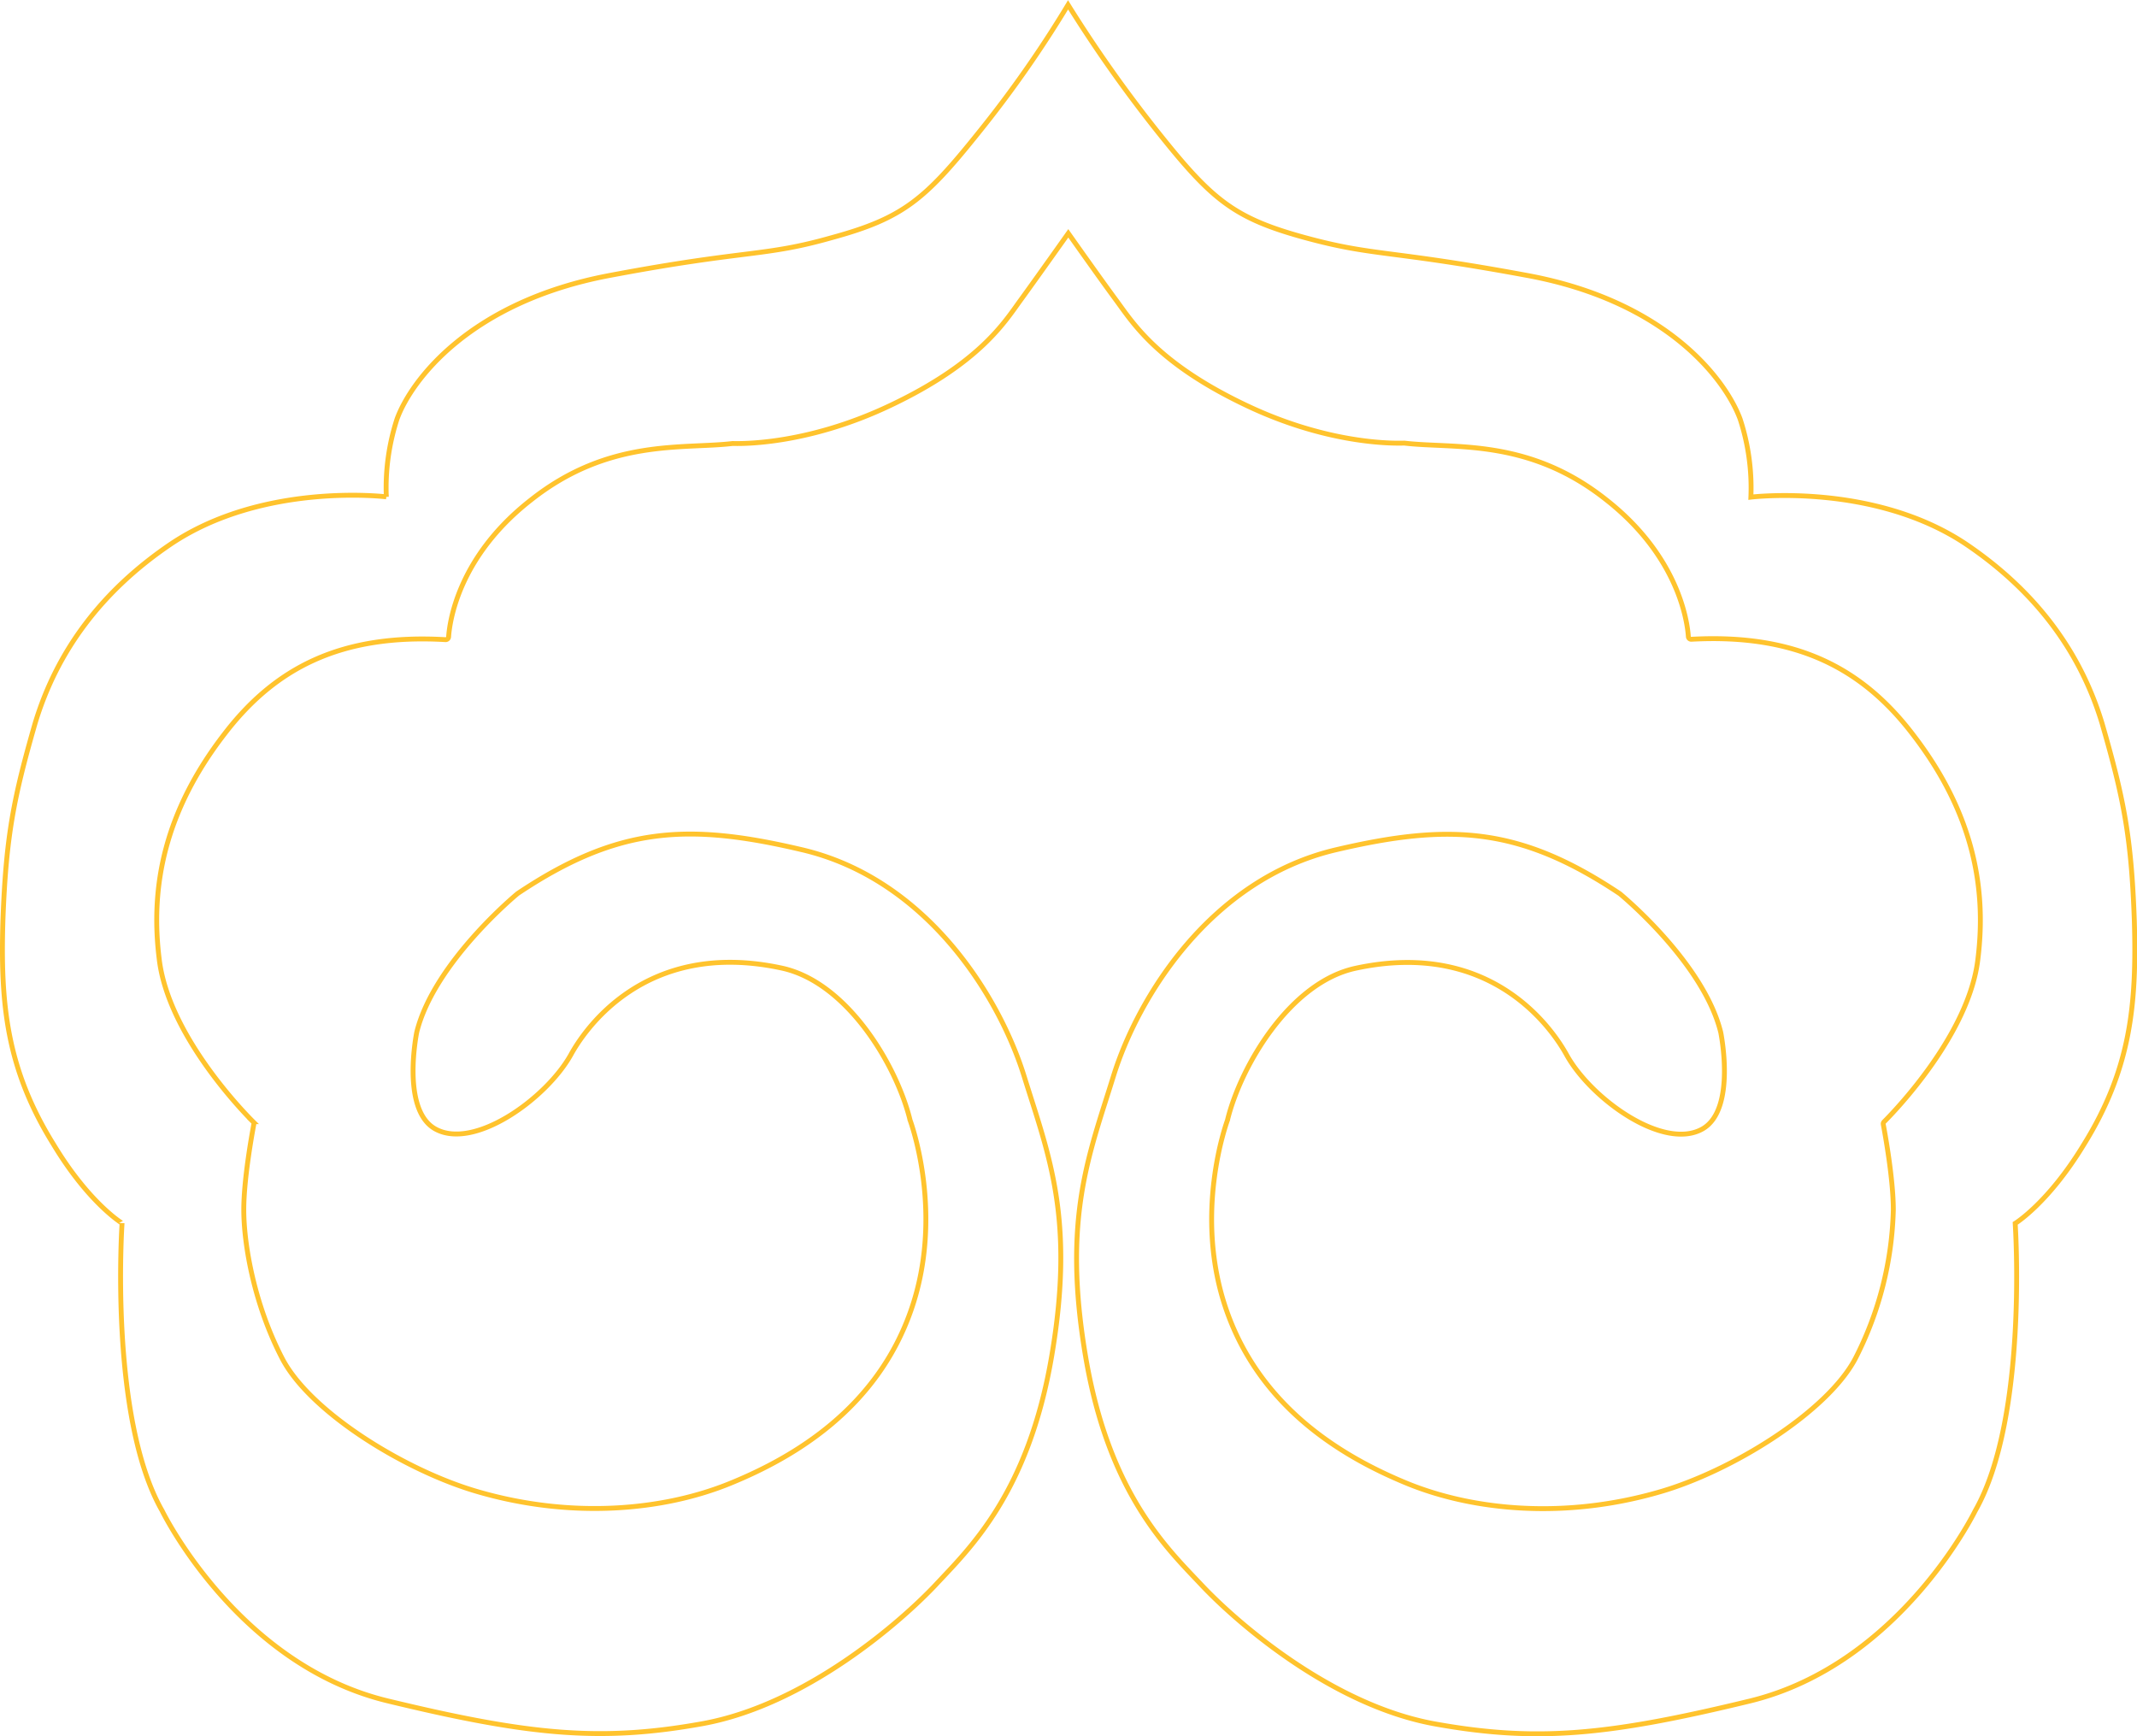 <svg id="Layer_1" data-name="Layer 1" xmlns="http://www.w3.org/2000/svg" viewBox="0 0 438.4 356.17"><defs><style>.cls-1{fill:none;stroke:#ffc32d;}</style></defs><path class="cls-1" d="M237.82,27.44C248.65,41,253.18,44.77,267.55,48.71s17.08,2.49,45.83,7.82S354.08,78.05,357,86a45.47,45.47,0,0,1,2.2,16s25.16-3.08,44.18,9.67q21.09,14.28,27.88,36.8c4.35,15.12,6,23,6.6,40.4.51,17.2-.71,30.41-10.38,46-7.29,12-14.06,16.13-14.06,16.13s2.72,39.86-8.22,59c0,0-15.31,31.48-46.25,39-28.89,7-43.59,8.47-64.6,4.68-21.25-3.85-40.7-20.91-47.77-28.41-6.91-7.36-19.08-18.63-23.87-47s.71-41.27,5.71-57.45,19.9-40.41,45.62-46.46c23.28-5.46,37.65-4.79,58.27,9,0,0,17.12,14,20.7,28.42,0,0,3.27,15.85-3.74,19.84-8,4.53-22.89-6.17-27.88-15.21-2.6-4.71-15-23.87-43.3-17.75-13.45,2.91-23.5,20-26.23,31v.06c-.29.8-7.1,19.51-.22,39.16,7,20,23.76,30,37,35.45,13.81,5.65,32.59,7.34,51.8,1.77,14.83-4.26,34.4-16.38,40.2-27.39a70.54,70.54,0,0,0,7.78-30.49c0-6.34-1.72-15.71-2.06-17.53a.58.58,0,0,1,.16-.53c2-2,17.49-17.92,19.26-33.46,1.83-14.86-1.14-30.15-13.34-46C382,137,368.37,130,347,131.16a.59.59,0,0,1-.63-.56c-.2-2.94-1.93-16.37-16.88-28.08-16-12.69-31.17-10.4-41.36-11.6H288c-.9,0-14.7.65-32.34-7.76-18.29-8.68-23.3-17-26.64-21.52s-9.85-13.76-9.85-13.76-6.58,9.29-9.83,13.76S201,74.48,182.72,83.16C165.07,91.57,151.27,91,150.37,91h-.1c-10.18,1.2-25.36-1.09-41.36,11.6-15,11.71-16.67,25.14-16.87,28.08a.61.61,0,0,1-.63.56C70,130,56.44,137,46,150.67c-12.2,15.85-15.18,31.14-13.34,46,1.77,15.54,17.21,31.42,19.26,33.46a.58.58,0,0,1,.16.53c-.34,1.82-2.06,11.19-2.06,17.53,0,7.16,2.12,19.39,7.87,30.49s25.38,23.13,40.21,27.39c19.21,5.57,38,3.88,51.79-1.77,13.23-5.41,30-15.41,37-35.45,6.87-19.65.07-38.36-.23-39.16v-.06c-2.73-11-12.78-28.07-26.24-31-28.28-6.12-40.69,13-43.29,17.75-5,9-19.92,19.74-27.88,15.21-7-4-3.74-19.84-3.74-19.84,3.58-14.37,20.69-28.42,20.69-28.42,20.62-13.81,35-14.48,58.28-9,25.71,6,40.57,30.2,45.62,46.46s10.48,29.14,5.66,57.44-17,39.61-23.87,47c-7.08,7.5-26.53,24.56-47.77,28.41-21,3.79-35.72,2.3-64.6-4.68-30.94-7.48-46.25-39-46.25-39-10.94-19.15-8.22-59-8.22-59S18.28,246.88,11,234.81C1.32,219.22.09,206,.61,188.81c.63-17.36,2.25-25.28,6.6-40.4q6.81-22.56,27.87-36.8c19-12.75,44.18-9.67,44.18-9.67a45.71,45.71,0,0,1,2.21-16c2.9-7.89,14.9-24,43.56-29.41s31.6-3.76,45.82-7.82c14.38-3.94,18.91-7.76,29.74-21.27A234.33,234.33,0,0,0,219.12,1,277.57,277.57,0,0,0,237.82,27.44Z" transform="translate(-0.01 -0.01)"/></svg>